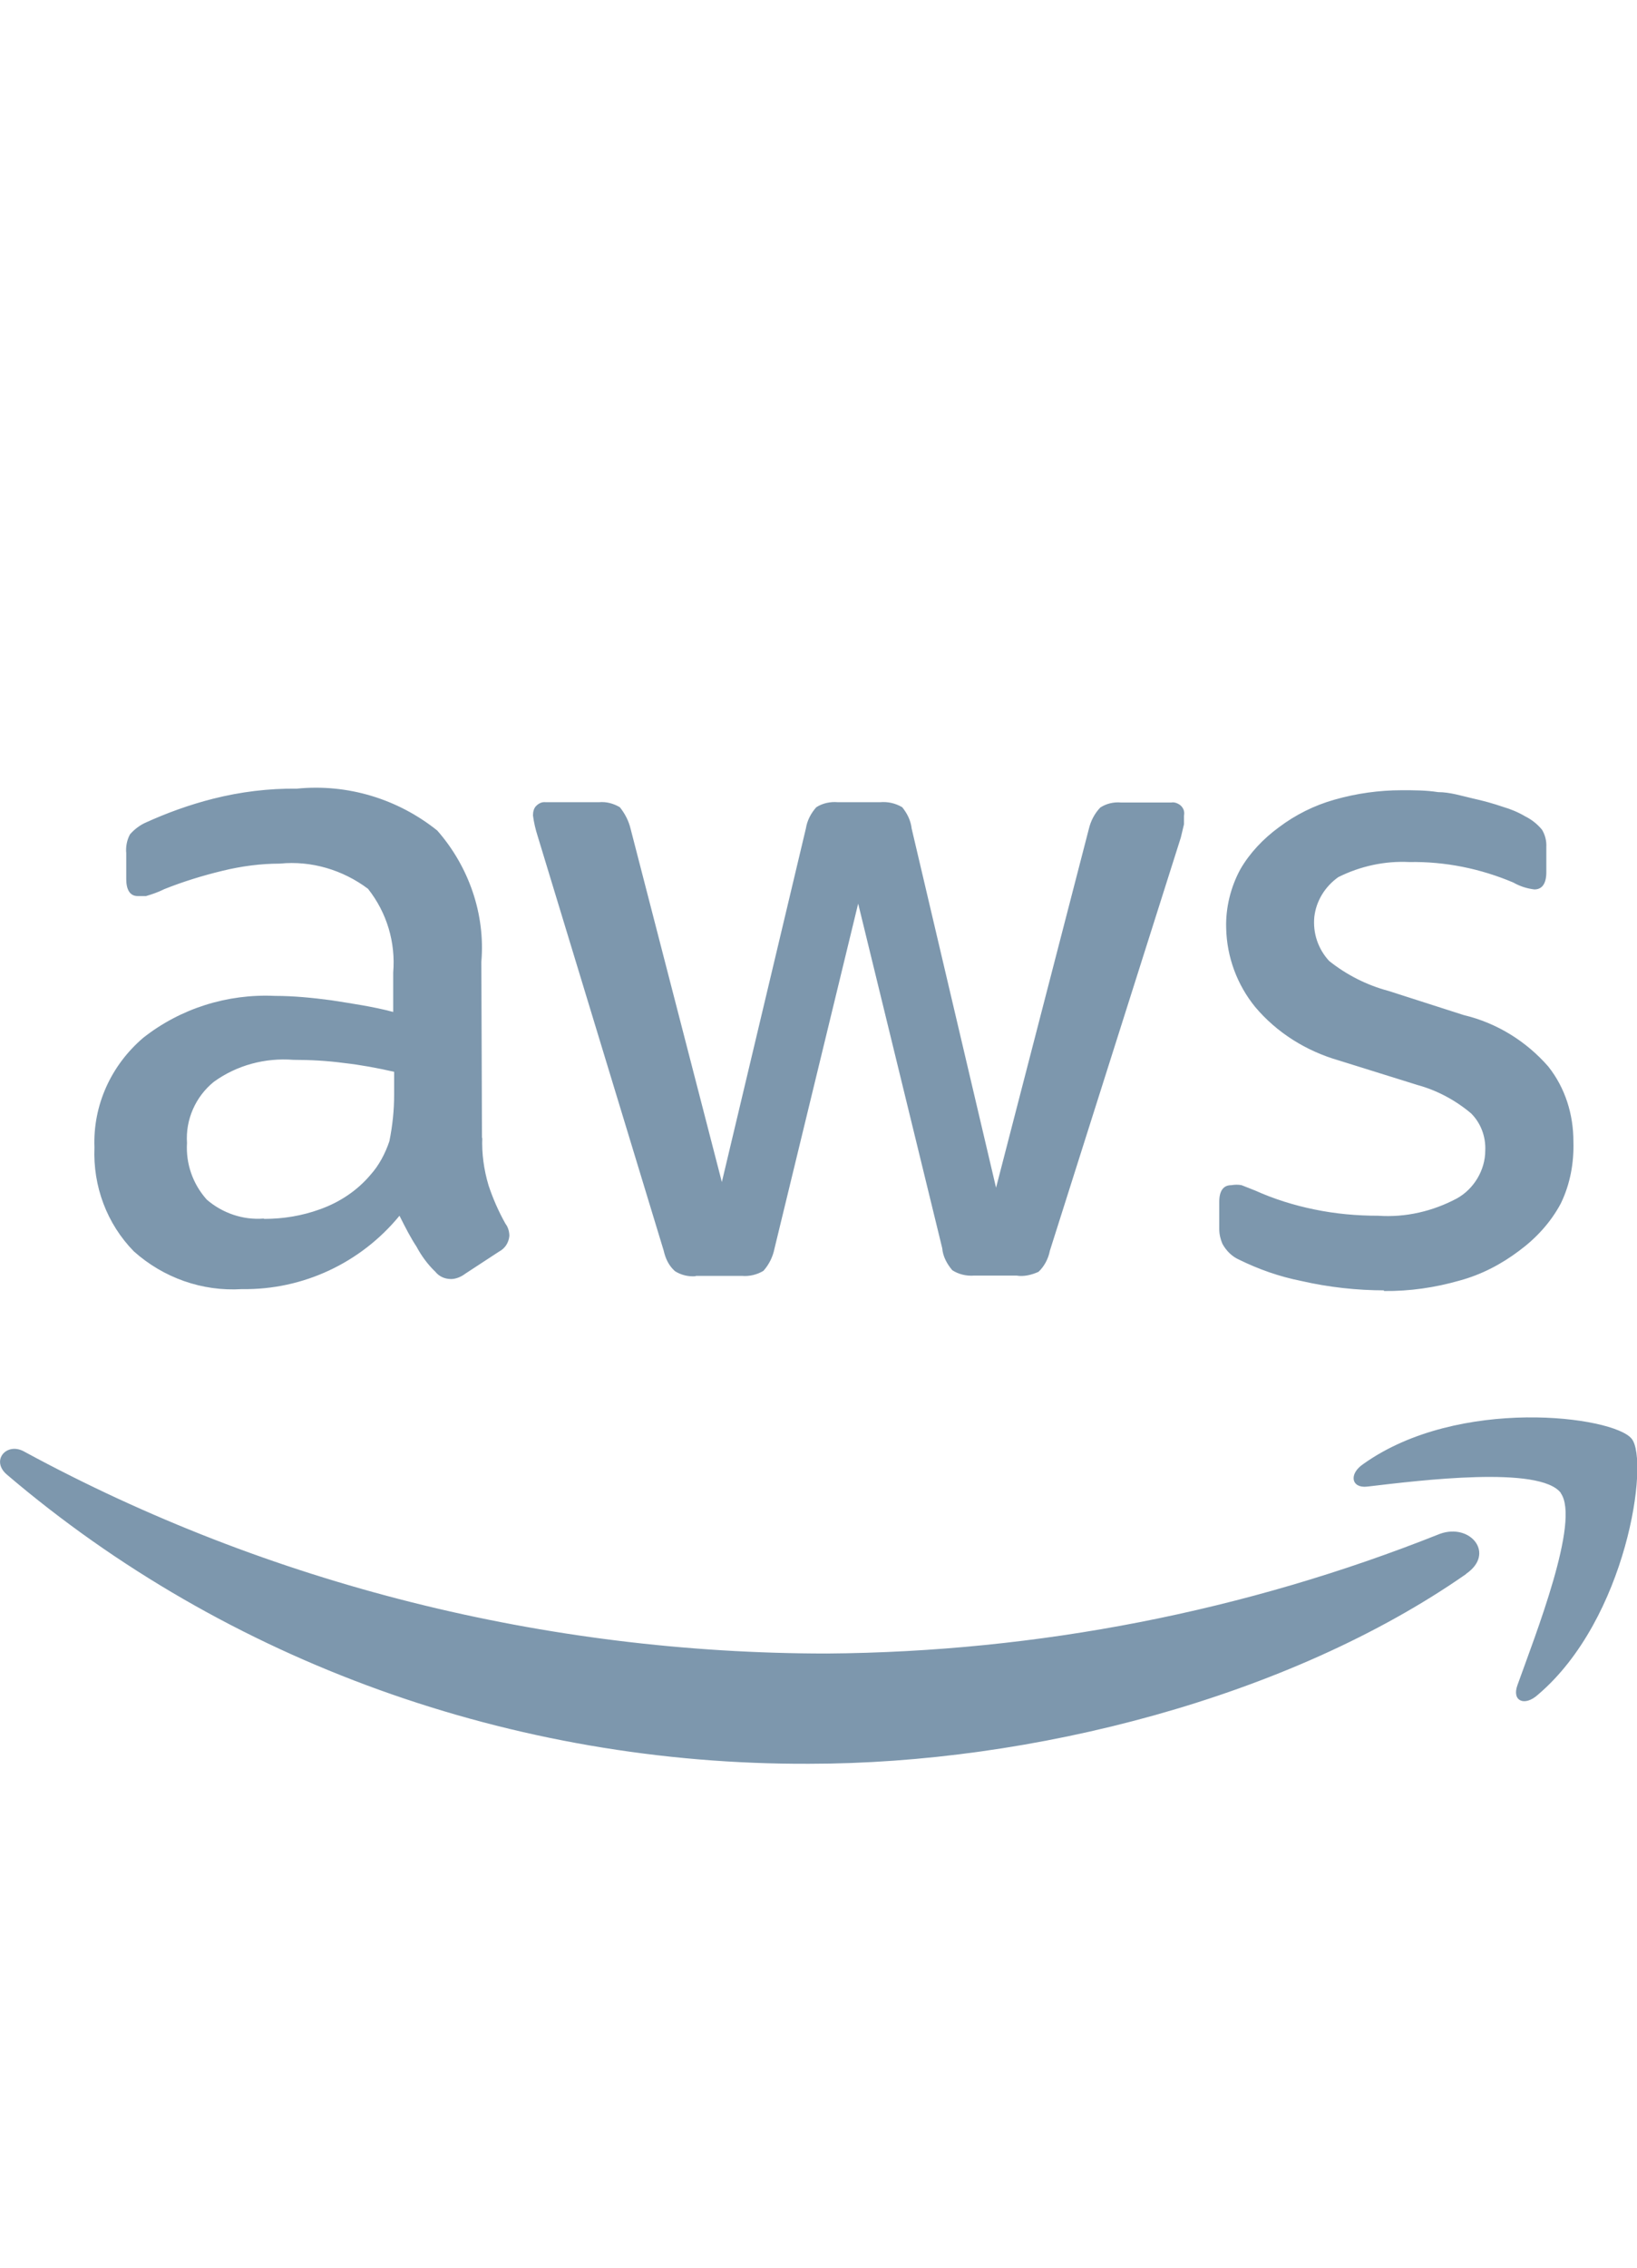 <svg xmlns="http://www.w3.org/2000/svg" viewBox="0 0 52 72"><g fill="none"><path fill="#7D97AD" fill-rule="nonzero" d="M15.32 36.12c-.02.5.05 1.02.2 1.52.14.42.32.83.54 1.22.08.1.12.25.12.38-.02.22-.14.4-.33.5l-1.07.7c-.13.1-.3.17-.45.17-.2 0-.38-.08-.5-.23-.24-.23-.44-.5-.6-.8-.18-.27-.35-.6-.54-.98-1.23 1.5-3.07 2.36-5 2.33-1.27.08-2.5-.36-3.44-1.2-.86-.88-1.3-2.07-1.25-3.3-.05-1.33.52-2.6 1.55-3.48 1.18-.93 2.67-1.4 4.18-1.33.6 0 1.2.06 1.8.14.63.1 1.33.2 1.96.37v-1.25c.08-.96-.2-1.9-.8-2.66-.8-.6-1.8-.9-2.8-.8-.6 0-1.22.08-1.83.23-.62.15-1.24.34-1.84.58-.2.1-.38.16-.58.22-.1 0-.18 0-.27 0-.24 0-.36-.2-.36-.54v-.82c-.02-.2.02-.42.12-.6.13-.15.3-.28.47-.36.7-.32 1.42-.58 2.17-.77.87-.22 1.77-.33 2.66-.32 1.6-.16 3.2.32 4.46 1.33 1 1.14 1.53 2.65 1.4 4.17l.02 5.6zM8.4 38.7c.6 0 1.2-.1 1.75-.3.63-.22 1.2-.6 1.62-1.1.27-.3.47-.68.6-1.07.1-.5.15-.98.15-1.48v-.72c-.53-.12-1.06-.22-1.6-.28-.52-.07-1.06-.1-1.6-.1-.9-.07-1.8.17-2.53.7-.58.47-.9 1.2-.85 1.94-.04.65.18 1.3.63 1.8.5.43 1.15.65 1.8.6zm13.7 1.82c-.24.02-.47-.04-.66-.16-.2-.18-.3-.4-.36-.66l-4-13.15c-.07-.22-.12-.43-.15-.66 0-.12.03-.23.1-.3.1-.1.2-.13.3-.12h1.7c.23-.02.46.04.66.16.16.2.28.43.34.68l2.9 11.22L25.6 26.3c.04-.25.16-.48.33-.67.2-.13.45-.18.68-.16h1.35c.24-.02.48.03.7.16.16.2.27.42.3.68l2.68 11.4 2.95-11.4c.06-.25.18-.48.36-.67.2-.13.43-.18.66-.16h1.6c.1-.02.22.03.3.1.1.1.12.2.1.32 0 .1 0 .18 0 .27l-.1.42-4.16 13.12c-.05.26-.18.5-.36.67-.22.1-.47.16-.7.12h-1.34c-.25.02-.5-.04-.7-.17-.17-.2-.3-.44-.32-.7l-2.67-10.94-2.66 10.96c-.05.25-.17.5-.35.7-.2.12-.44.18-.68.16H22.1zm21.9.45c-.9 0-1.8-.1-2.67-.3-.7-.14-1.35-.37-1.98-.68-.22-.1-.4-.28-.52-.5-.06-.14-.1-.3-.1-.47v-.86c0-.35.13-.53.38-.53.12-.02.23-.02.33 0l.43.17c.6.27 1.24.47 1.88.6.67.14 1.35.2 2.03.2.87.06 1.73-.14 2.5-.55.54-.3.9-.9.9-1.52.02-.44-.14-.87-.45-1.18-.5-.42-1.08-.73-1.7-.9l-2.5-.78c-1.04-.3-1.97-.88-2.66-1.7-.57-.7-.9-1.58-.92-2.5-.02-.64.14-1.3.45-1.87.3-.52.73-.97 1.22-1.33.53-.4 1.13-.7 1.77-.88.7-.2 1.42-.3 2.14-.3.38 0 .77 0 1.15.06.38 0 .75.12 1.1.2.32.07.65.16.97.27.24.07.48.17.7.3.2.1.38.24.53.42.1.16.15.36.14.55v.8c0 .36-.13.55-.38.55-.24-.03-.46-.1-.67-.22-1.04-.44-2.16-.67-3.3-.65-.78-.04-1.56.13-2.26.48-.42.3-.7.75-.76 1.26-.05.52.12 1.02.47 1.4.55.44 1.2.77 1.88.95l2.4.77c1.05.25 1.98.83 2.68 1.63.54.68.8 1.52.8 2.38.02.68-.1 1.35-.4 1.97-.32.6-.78 1.1-1.32 1.5-.57.43-1.2.76-1.9.95-.77.22-1.58.34-2.4.33v-.03zm2.58 9C40.95 53.9 32.76 56 25.7 56c-9.4.04-18.5-3.23-25.48-9.18-.53-.45 0-1.06.57-.72 7.75 4.2 16.54 6.4 25.48 6.4 6.7-.05 13.3-1.34 19.47-3.8.97-.35 1.77.63.83 1.27zm3-2.57c-.67-.87-4.45-.4-6.15-.2-.5.06-.6-.4-.12-.72 3.02-2.15 7.94-1.52 8.52-.8.57.7-.15 5.73-2.98 8.13-.42.38-.83.2-.65-.3.58-1.62 2-5.22 1.38-6.1z"></path><path d="M0 0h52v72H0z"></path></g></svg>